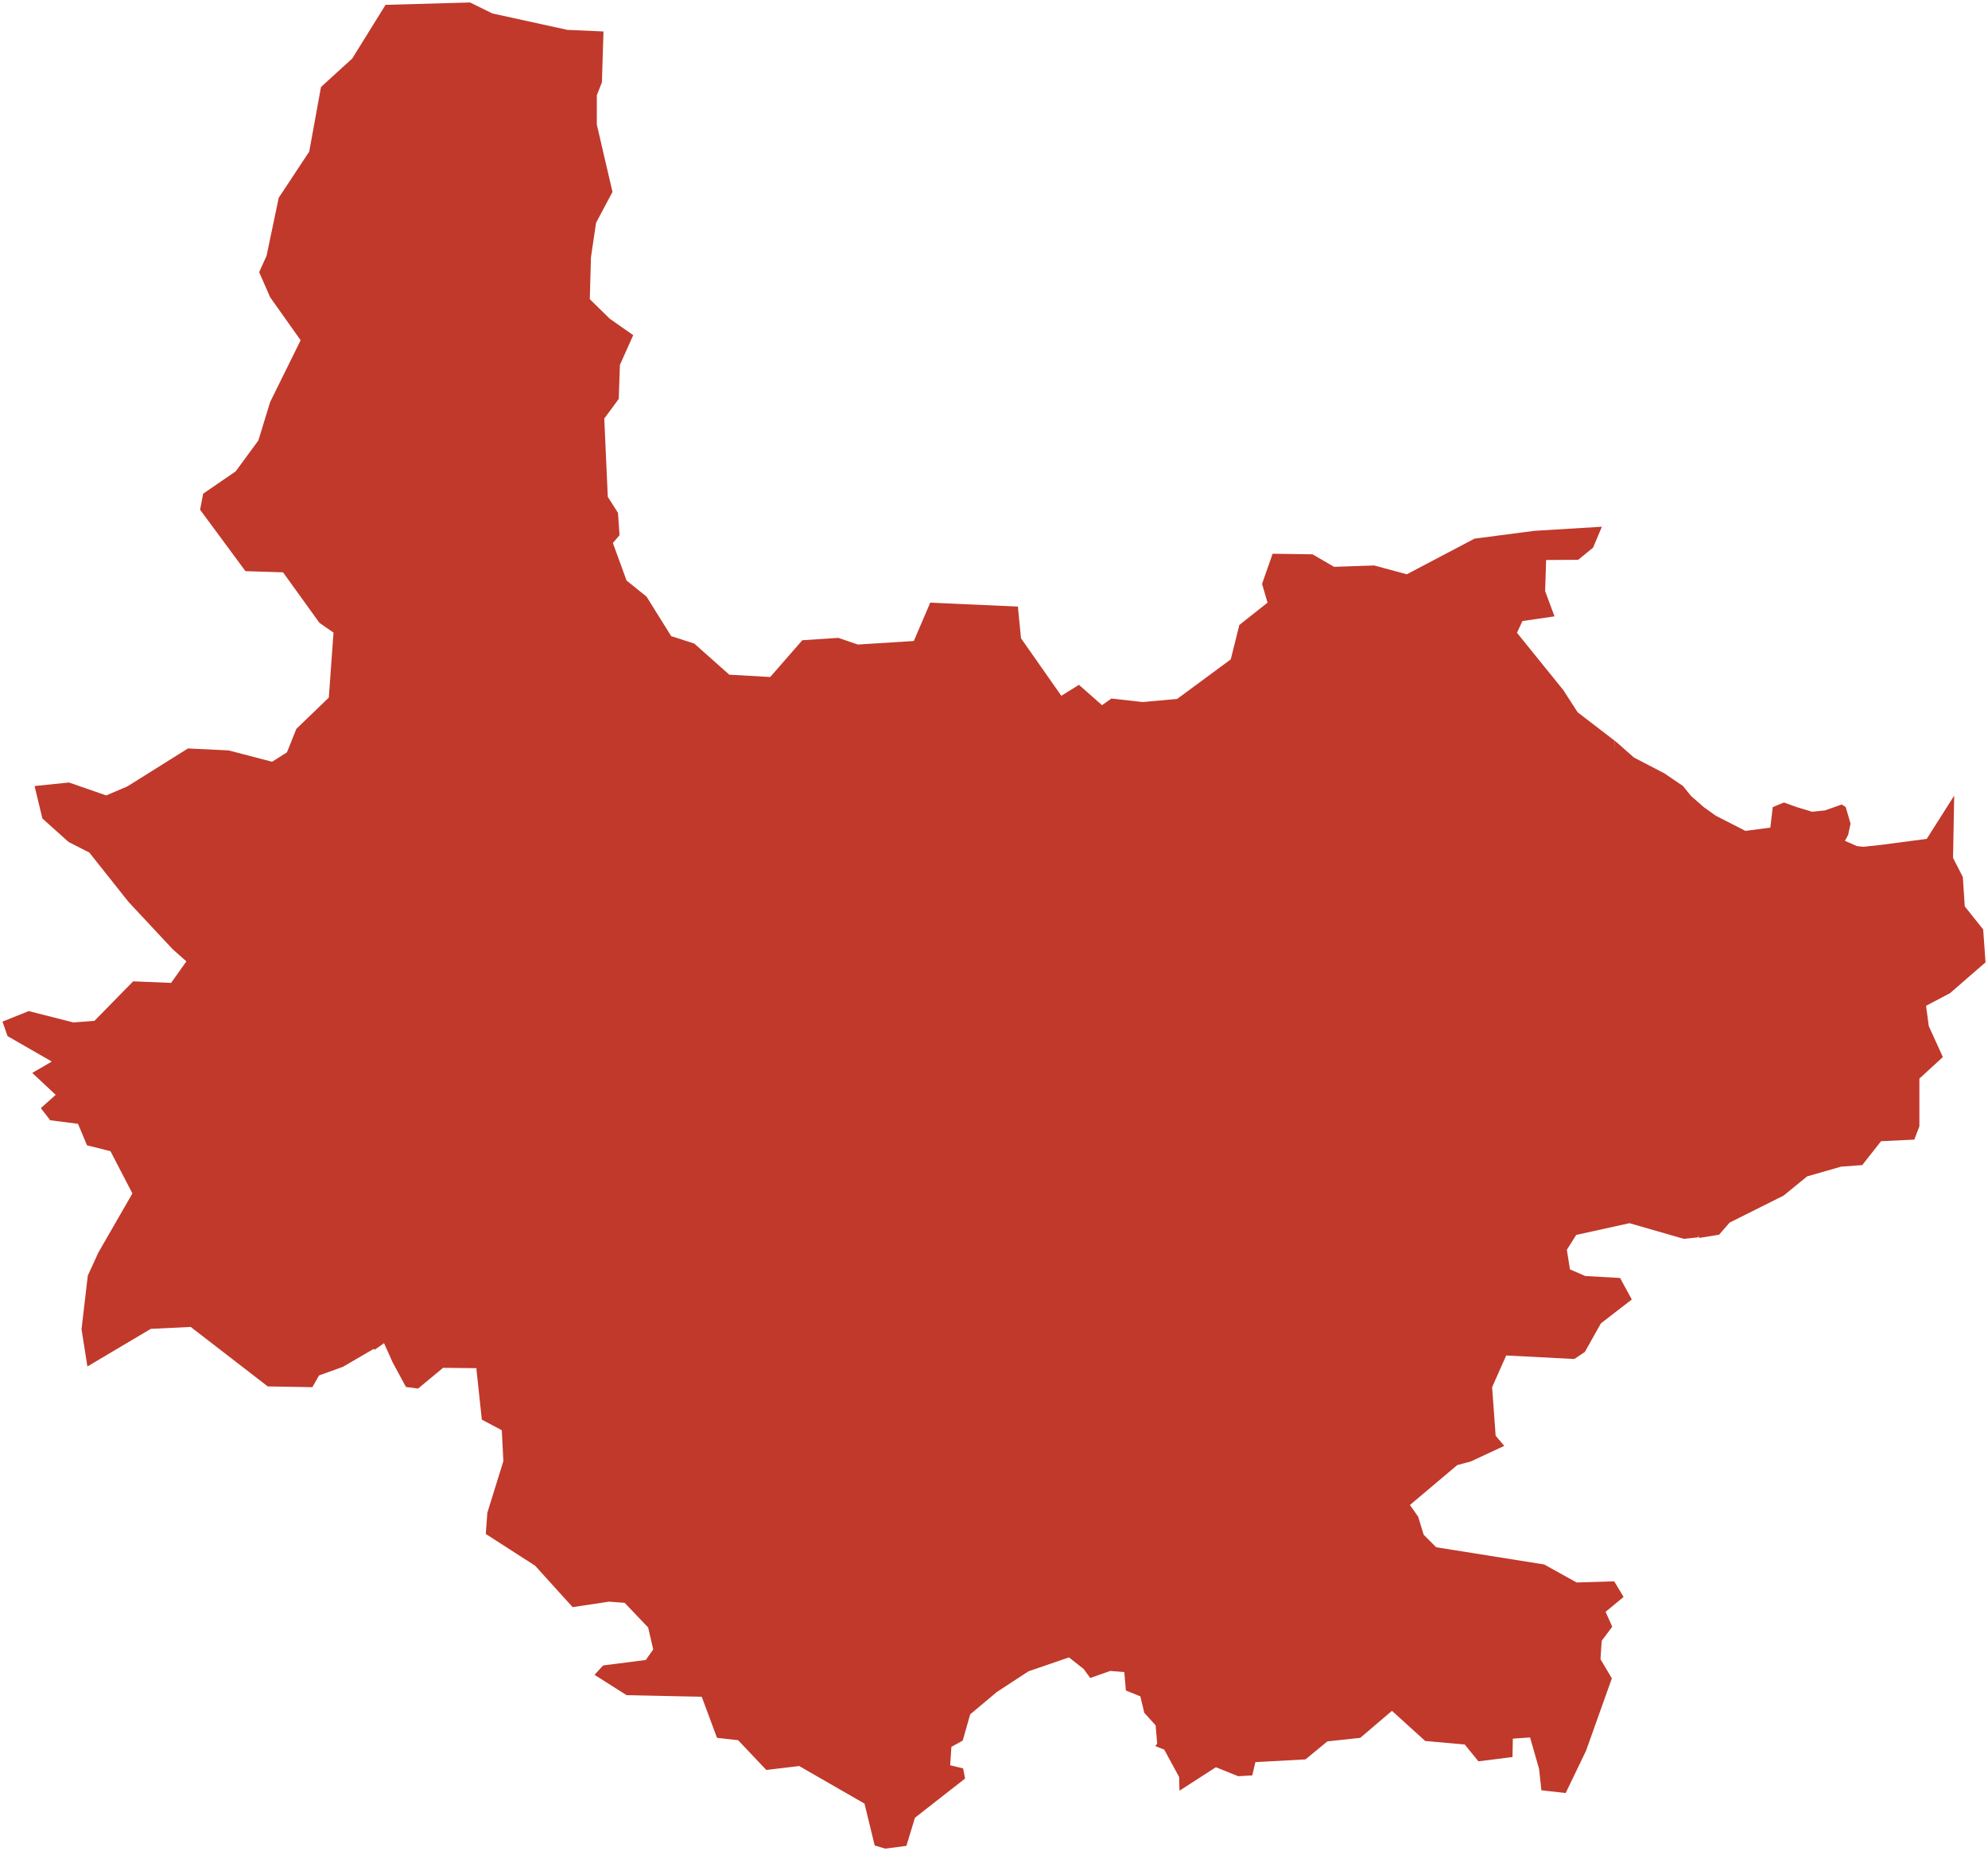 <?xml version="1.0"?>
<svg xmlns="http://www.w3.org/2000/svg" version="1.2" baseProfile="tiny" fill="#f9c113" width="800" height="745" viewBox="0 0 800 745" stroke-linecap="round" stroke-linejoin="round">
<g fill="#c0392b" id="id_15">
<path d="M 201.93 575.61 193.9 571.36 191.7 550.88 192.01 550.65 178.31 550.49 168.24 558.84 163.36 558.21 158 548.29 154.54 540.57 150.76 543.24 150.42 542.86 137.99 550.1 128.38 553.57 125.7 558.29 107.75 557.98 76.74 534.04 60.68 534.82 35.17 549.95 32.81 534.98 35.33 513.4 39.58 504.11 53.28 480.32 44.46 463.31 35.01 460.95 31.39 452.29 20.21 450.87 16.43 445.98 22.41 440.63 12.97 431.81 20.84 427.24 3.05 417 1 411.17 11.55 406.92 29.5 411.49 38 410.86 53.59 394.95 68.86 395.58 75 386.92 69.49 382.03 51.7 362.97 35.95 343.13 27.61 338.87 17.06 329.42 13.91 316.35 27.77 314.93 42.73 320.13 51.23 316.51 75.63 301.23 92.01 302.01 109.49 306.58 115.47 302.8 119.25 293.35 132.32 280.75 134.21 254.6 128.54 250.66 113.9 230.34 98.78 229.87 80.51 205.14 81.77 198.68 94.84 189.71 103.98 177.26 108.7 161.82 120.98 136.94 108.7 119.61 104.29 109.53 107.28 102.91 112.16 79.6 124.44 61.01 129.17 35.02 141.76 23.53 155.15 1.95 189.16 1 198.13 5.41 228.36 12.03 242.85 12.66 242.22 33.13 240.17 38.33 240.17 50.15 246.47 77.24 239.86 89.68 237.81 103.54 237.34 120.4 245.37 128.27 254.82 134.89 249.46 146.86 248.99 160.56 243.17 168.44 244.58 199.94 248.68 206.4 249.31 215.38 246.63 218.53 252.14 233.65 260.17 240.11 270.09 256.02 279.38 259.01 293.39 271.46 293.41 271.53 309.95 272.47 322.86 257.67 337.34 256.72 345.22 259.4 367.73 257.98 374.34 242.55 409.61 244.12 410.87 256.88 427.09 280.03 434.18 275.62 443.47 283.81 447.25 281.14 459.84 282.55 473.7 281.29 495.27 265.39 498.73 251.52 510.07 242.55 507.87 234.98 512.12 222.86 528.18 223.09 536.84 228.13 552.98 227.58 566.12 231.13 593.36 216.79 617.45 213.64 644.62 211.99 641.07 220.41 635.09 225.3 622.18 225.38 621.78 237.9 625.56 248.06 612.65 249.95 610.45 254.67 629.11 277.75 634.85 286.65 649.81 298.15 649.47 302.56 649.89 298.15 657.54 304.89 669.81 311.27 677.23 316.32 680.46 320.31 685.62 324.84 690.46 328.3 702.41 334.41 712.41 333.08 713.38 324.84 717.9 322.97 723.06 324.84 729.2 326.7 734.36 326.17 741.14 323.77 742.75 324.84 744.69 331.49 743.72 336.01 742.43 338.4 747.27 340.53 749.86 340.8 757.28 340 775.35 337.61 786.4 320.2 785.93 345.25 789.87 352.96 790.65 364.78 798.06 374.07 799 387.3 784.67 399.75 775.07 404.79 776.17 412.98 781.84 425.42 772.39 434.09 772.39 453.3 770.34 458.66 756.96 459.29 749.4 468.9 740.9 469.53 727.2 473.46 717.75 481.18 696.02 492.05 691.77 496.93 683.9 498.2 683.09 496.9 683.59 497.96 677.6 498.59 655.72 492.29 634.3 497.01 630.52 503 631.78 510.88 637.92 513.55 651.94 514.34 656.66 523 644.22 532.61 637.77 544.11 633.52 546.95 606.12 545.53 600.45 558.29 601.87 577.82 605.33 581.92 591.79 588.22 586.44 589.63 567.38 605.7 570.69 610.43 572.9 617.67 577.93 622.71 621.39 629.64 634.46 636.89 649.58 636.42 653.35 642.72 646.11 648.7 648.79 654.69 644.54 660.36 644.06 667.76 648.63 675.48 638.24 704.62 630.05 721.63 620.29 720.53 619.34 711.87 615.72 699.26 608.79 699.74 608.64 707.14 594.94 708.87 589.43 702.1 573.52 700.68 560.14 688.55 547.39 699.42 534.16 700.84 525.34 708.09 505.19 709.19 503.93 714.54 498.26 714.86 489.29 711.24 474.64 720.69 474.49 715.17 468.5 704.15 464.88 702.73 465.67 701.79 465.04 694.38 460.47 689.34 458.9 682.73 453.07 680.36 452.44 672.96 446.77 672.49 438.74 675.32 436.07 671.7 430.17 667.04 413.87 672.64 401.11 680.99 390.41 689.97 387.41 700.53 382.85 703.05 382.37 710.45 387.57 711.71 388.36 715.8 368.2 731.56 364.74 742.9 356.24 744 351.99 742.74 347.89 725.89 321.6 710.76 308.37 712.34 297.03 700.37 288.53 699.42 282.39 682.88 252.16 682.25 239.25 674.06 242.71 670.28 259.88 668.08 262.87 663.82 260.82 655 251.37 645.08 245.07 644.61 230.43 646.81 215.32 630.12 195.48 617.36 196.11 608.85 202.56 588.06 201.93 575.61 Z"/>
</g>
</svg>